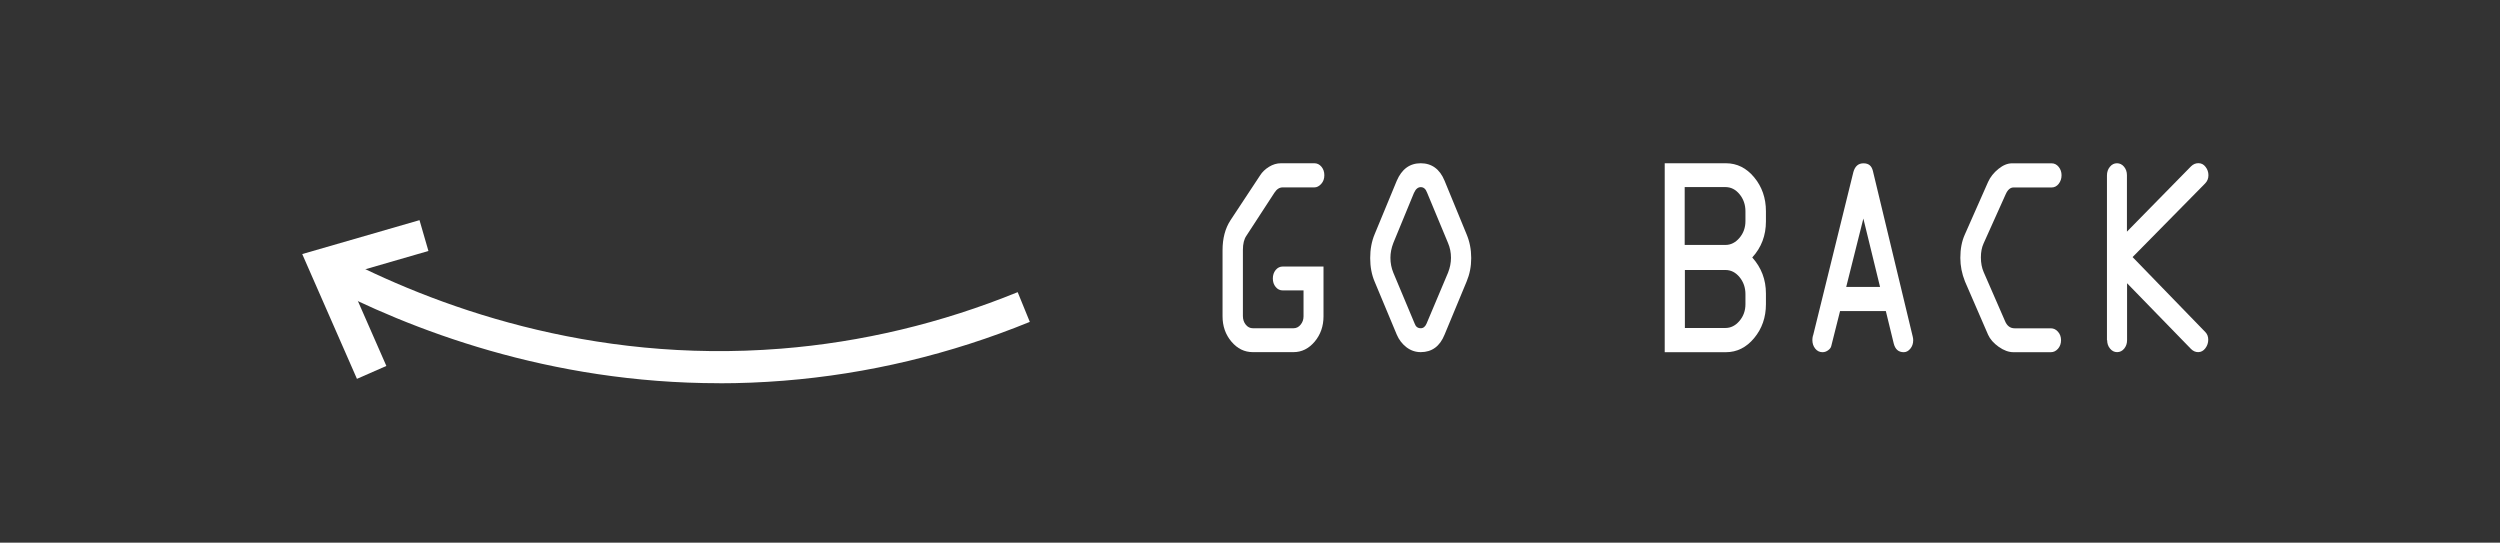 <?xml version="1.0" encoding="UTF-8"?><svg id="Layer_1" xmlns="http://www.w3.org/2000/svg" width="389.27" height="84.5" viewBox="0 0 389.27 84.5"><rect x="0" y="0" width="389.27" height="84.5" fill="#333333" stroke="none"/><defs><style>.cls-1{fill:#fff;}.cls-2{fill:none;}</style></defs><rect class="cls-2" width="389.27" height="84.5"/><g><path class="cls-1" d="M199.49,25.42h5.17c.43,0,.8,.18,1.1,.54,.3,.36,.45,.8,.45,1.32,0,.55-.16,1-.49,1.36-.33,.36-.68,.54-1.07,.54h-4.94c-.48,0-.9,.26-1.26,.81l-4.37,6.71c-.37,.53-.55,1.27-.55,2.21v10.3c0,.53,.15,.98,.45,1.35s.67,.55,1.1,.55h6.34c.42,0,.79-.18,1.09-.55,.31-.37,.46-.8,.46-1.31v-4.03h-3.23c-.45,0-.82-.18-1.11-.54-.3-.36-.44-.8-.44-1.32s.15-.96,.44-1.32c.3-.36,.67-.54,1.11-.54h6.34v7.75c0,1.54-.46,2.85-1.37,3.94-.92,1.09-2.02,1.64-3.3,1.64h-6.34c-1.3,0-2.41-.55-3.33-1.64-.92-1.09-1.38-2.4-1.38-3.94v-10.29c0-1.84,.41-3.4,1.24-4.67l4.6-6.97c.33-.53,.8-.98,1.4-1.35,.6-.37,1.22-.55,1.86-.55Z"/><path class="cls-1" d="M224.93,28.14l3.43,8.34c.48,1.14,.72,2.37,.72,3.7s-.24,2.52-.72,3.67l-3.43,8.26c-.73,1.81-1.97,2.72-3.71,2.72-.83,0-1.57-.26-2.24-.77-.66-.52-1.16-1.17-1.49-1.95l-3.45-8.26c-.46-1.08-.69-2.3-.69-3.67s.23-2.6,.69-3.7l3.45-8.34c.78-1.81,2.02-2.72,3.73-2.72s2.97,.91,3.71,2.72Zm-4.75,1.86l-3.23,7.84c-.3,.78-.45,1.55-.45,2.3,0,.81,.15,1.59,.45,2.32l3.32,7.92c.17,.49,.49,.73,.95,.73,.4,0,.7-.24,.91-.73l3.34-7.92c.31-.78,.46-1.56,.46-2.32,0-.81-.15-1.58-.46-2.3l-3.26-7.84c-.21-.58-.54-.86-.98-.86s-.79,.29-1.04,.86Z"/><path class="cls-1" d="M274.97,45.72v1.64c0,2.05-.61,3.81-1.83,5.28-1.22,1.47-2.69,2.2-4.4,2.2h-9.53V25.42h9.53c1.72,0,3.19,.73,4.4,2.19s1.83,3.22,1.83,5.29v1.57c0,2.2-.71,4.07-2.13,5.62,1.42,1.58,2.13,3.45,2.13,5.62Zm-3.19-11.29v-1.53c0-1.03-.31-1.92-.92-2.66-.61-.74-1.34-1.11-2.2-1.11h-6.34v9.01h6.34c.84,0,1.57-.37,2.19-1.1s.93-1.6,.93-2.62Zm0,12.93v-1.55c0-1.03-.31-1.92-.92-2.66-.61-.74-1.34-1.11-2.2-1.11h-6.31v9.03h6.31c.84,0,1.57-.37,2.19-1.1,.62-.73,.93-1.6,.93-2.62Z"/><path class="cls-1" d="M282.31,52.25l6.27-25.44c.25-.92,.77-1.38,1.58-1.38s1.26,.39,1.46,1.17l6.21,25.83c.05,.19,.07,.38,.07,.55,0,.52-.15,.96-.45,1.32-.3,.36-.64,.54-1.02,.54-.82,0-1.33-.45-1.56-1.35l-1.23-5.05h-7.13l-1.36,5.41c-.04,.23-.19,.46-.47,.67-.27,.21-.57,.32-.89,.32-.46,0-.84-.18-1.14-.55-.3-.37-.45-.82-.45-1.35,0-.22,.03-.45,.09-.69Zm7.83-18.22l-2.67,10.65h5.27l-2.6-10.65Z"/><path class="cls-1" d="M313.71,51.12h5.62c.43,0,.81,.18,1.12,.54,.32,.36,.47,.8,.47,1.32s-.16,.96-.47,1.32c-.32,.36-.69,.54-1.12,.54h-5.82c-.74,0-1.51-.28-2.3-.84-.79-.56-1.34-1.19-1.65-1.88l-3.6-8.3c-.48-1.2-.72-2.42-.72-3.67,0-1.39,.23-2.59,.69-3.61l3.63-8.21c.35-.77,.88-1.44,1.61-2.03s1.43-.87,2.12-.87h6.16c.43,0,.8,.18,1.1,.55,.3,.37,.45,.8,.45,1.31s-.15,.96-.45,1.34c-.3,.38-.67,.56-1.1,.56h-5.93c-.49,0-.9,.35-1.21,1.04l-3.46,7.7c-.27,.6-.41,1.32-.41,2.15,0,.87,.15,1.64,.44,2.3l3.3,7.57c.31,.78,.82,1.17,1.52,1.17Z"/><path class="cls-1" d="M328.07,52.98V27.32c0-.53,.15-.98,.46-1.35,.3-.37,.67-.55,1.1-.55s.8,.18,1.1,.54c.3,.36,.45,.8,.45,1.32v8.79l9.98-10.17c.35-.34,.74-.5,1.17-.49,.43,0,.8,.19,1.09,.57,.3,.38,.45,.82,.45,1.31,0,.51-.18,.93-.51,1.27l-11.3,11.47,11.32,11.67c.31,.31,.46,.71,.46,1.2,0,.49-.15,.93-.45,1.33-.3,.4-.68,.6-1.12,.6-.42,0-.8-.17-1.13-.51l-9.94-10.22v8.87c0,.52-.15,.95-.45,1.32-.3,.36-.67,.54-1.1,.54s-.79-.18-1.09-.54c-.31-.36-.46-.8-.46-1.32Z"/></g><g><path class="cls-1" d="M112,59.67c-26.46,0-48.12-8.3-62.23-15.74l2.33-4.42c15.26,8.05,39.7,17.15,69.5,14.78,12.58-1,24.98-3.96,36.86-8.8l1.89,4.63c-12.35,5.04-25.26,8.12-38.35,9.16-3.4,.27-6.74,.4-10,.4Z"/><polygon class="cls-1" points="55.58 58.99 47.06 39.56 65.32 34.28 66.71 39.08 53.93 42.78 60.16 56.98 55.58 58.99"/></g></svg>